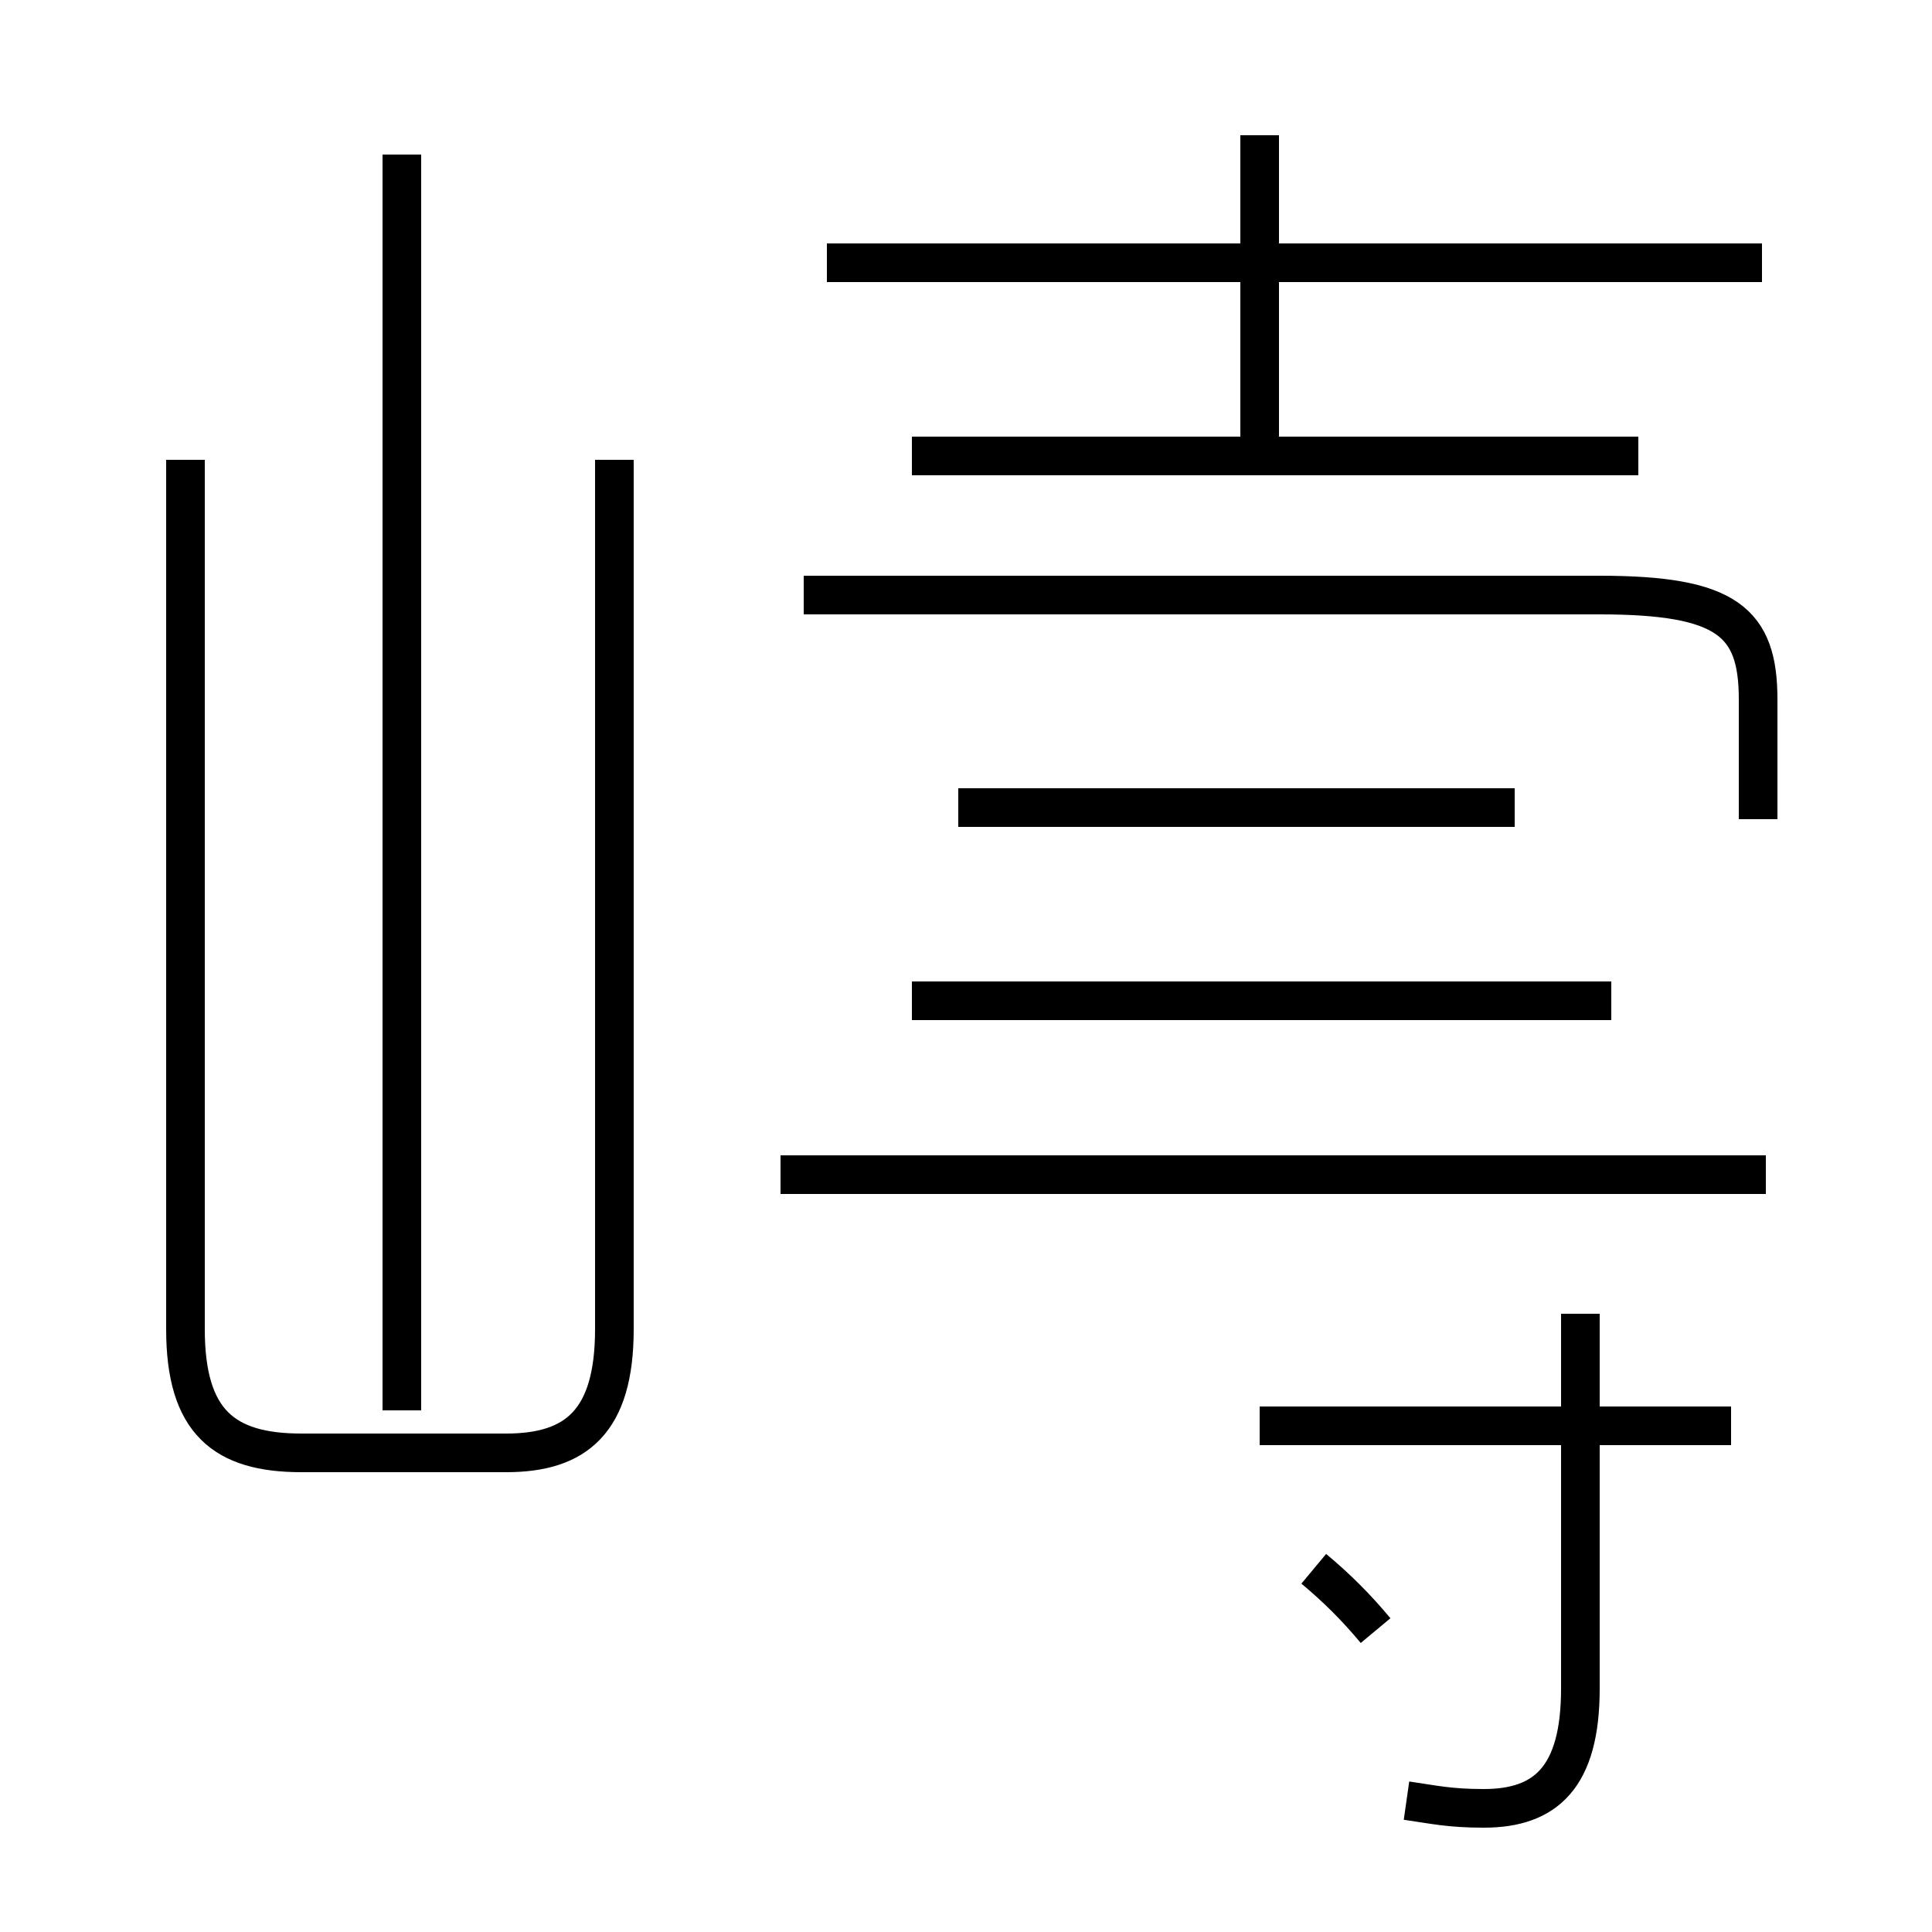 <?xml version='1.0' encoding='utf8'?>
<svg viewBox="0.0 -44.0 50.0 50.0" version="1.1" xmlns="http://www.w3.org/2000/svg">
<rect x="0.0" y="-44.0" width="50.0" height="50.0" fill="#808080" stroke="none"/>
<rect x="-1000" y="-1000" width="2000" height="2000" stroke="white" fill="white"/>
<g style="fill:none; stroke:#000000;  stroke-width:1">
<path d="M 10.4 7.5 L 10.4 40.0 M 4.8 32.1 L 4.8 9.6 C 4.8 7.2 5.8 6.4 7.8 6.4 L 13.1 6.4 C 14.9 6.4 15.9 7.2 15.9 9.6 L 15.9 32.1 M 39.2 23.1 L 24.8 23.1 M 23.6 18.1 L 41.7 18.1 M 45.7 13.6 L 20.2 13.6 M 32.6 32.5 L 32.6 40.5 M 45.6 37.2 L 21.4 37.2 M 23.6 32.2 L 42.4 32.2 M 35.6 1.8 C 35.1 2.4 34.6 2.9 34.0 3.4 M 45.5 22.8 L 45.5 25.9 C 45.5 27.9 44.7 28.6 41.4 28.6 L 20.8 28.6 M 44.8 7.1 L 32.6 7.1 M 36.4 -2.6 C 37.1 -2.7 37.5 -2.8 38.4 -2.8 C 40.0 -2.8 40.9 -2.0 40.9 0.3 L 40.9 10.0 M 44.8 7.1 L 32.6 7.1 " transform="scale(1, -1)" />
</g>
</svg>